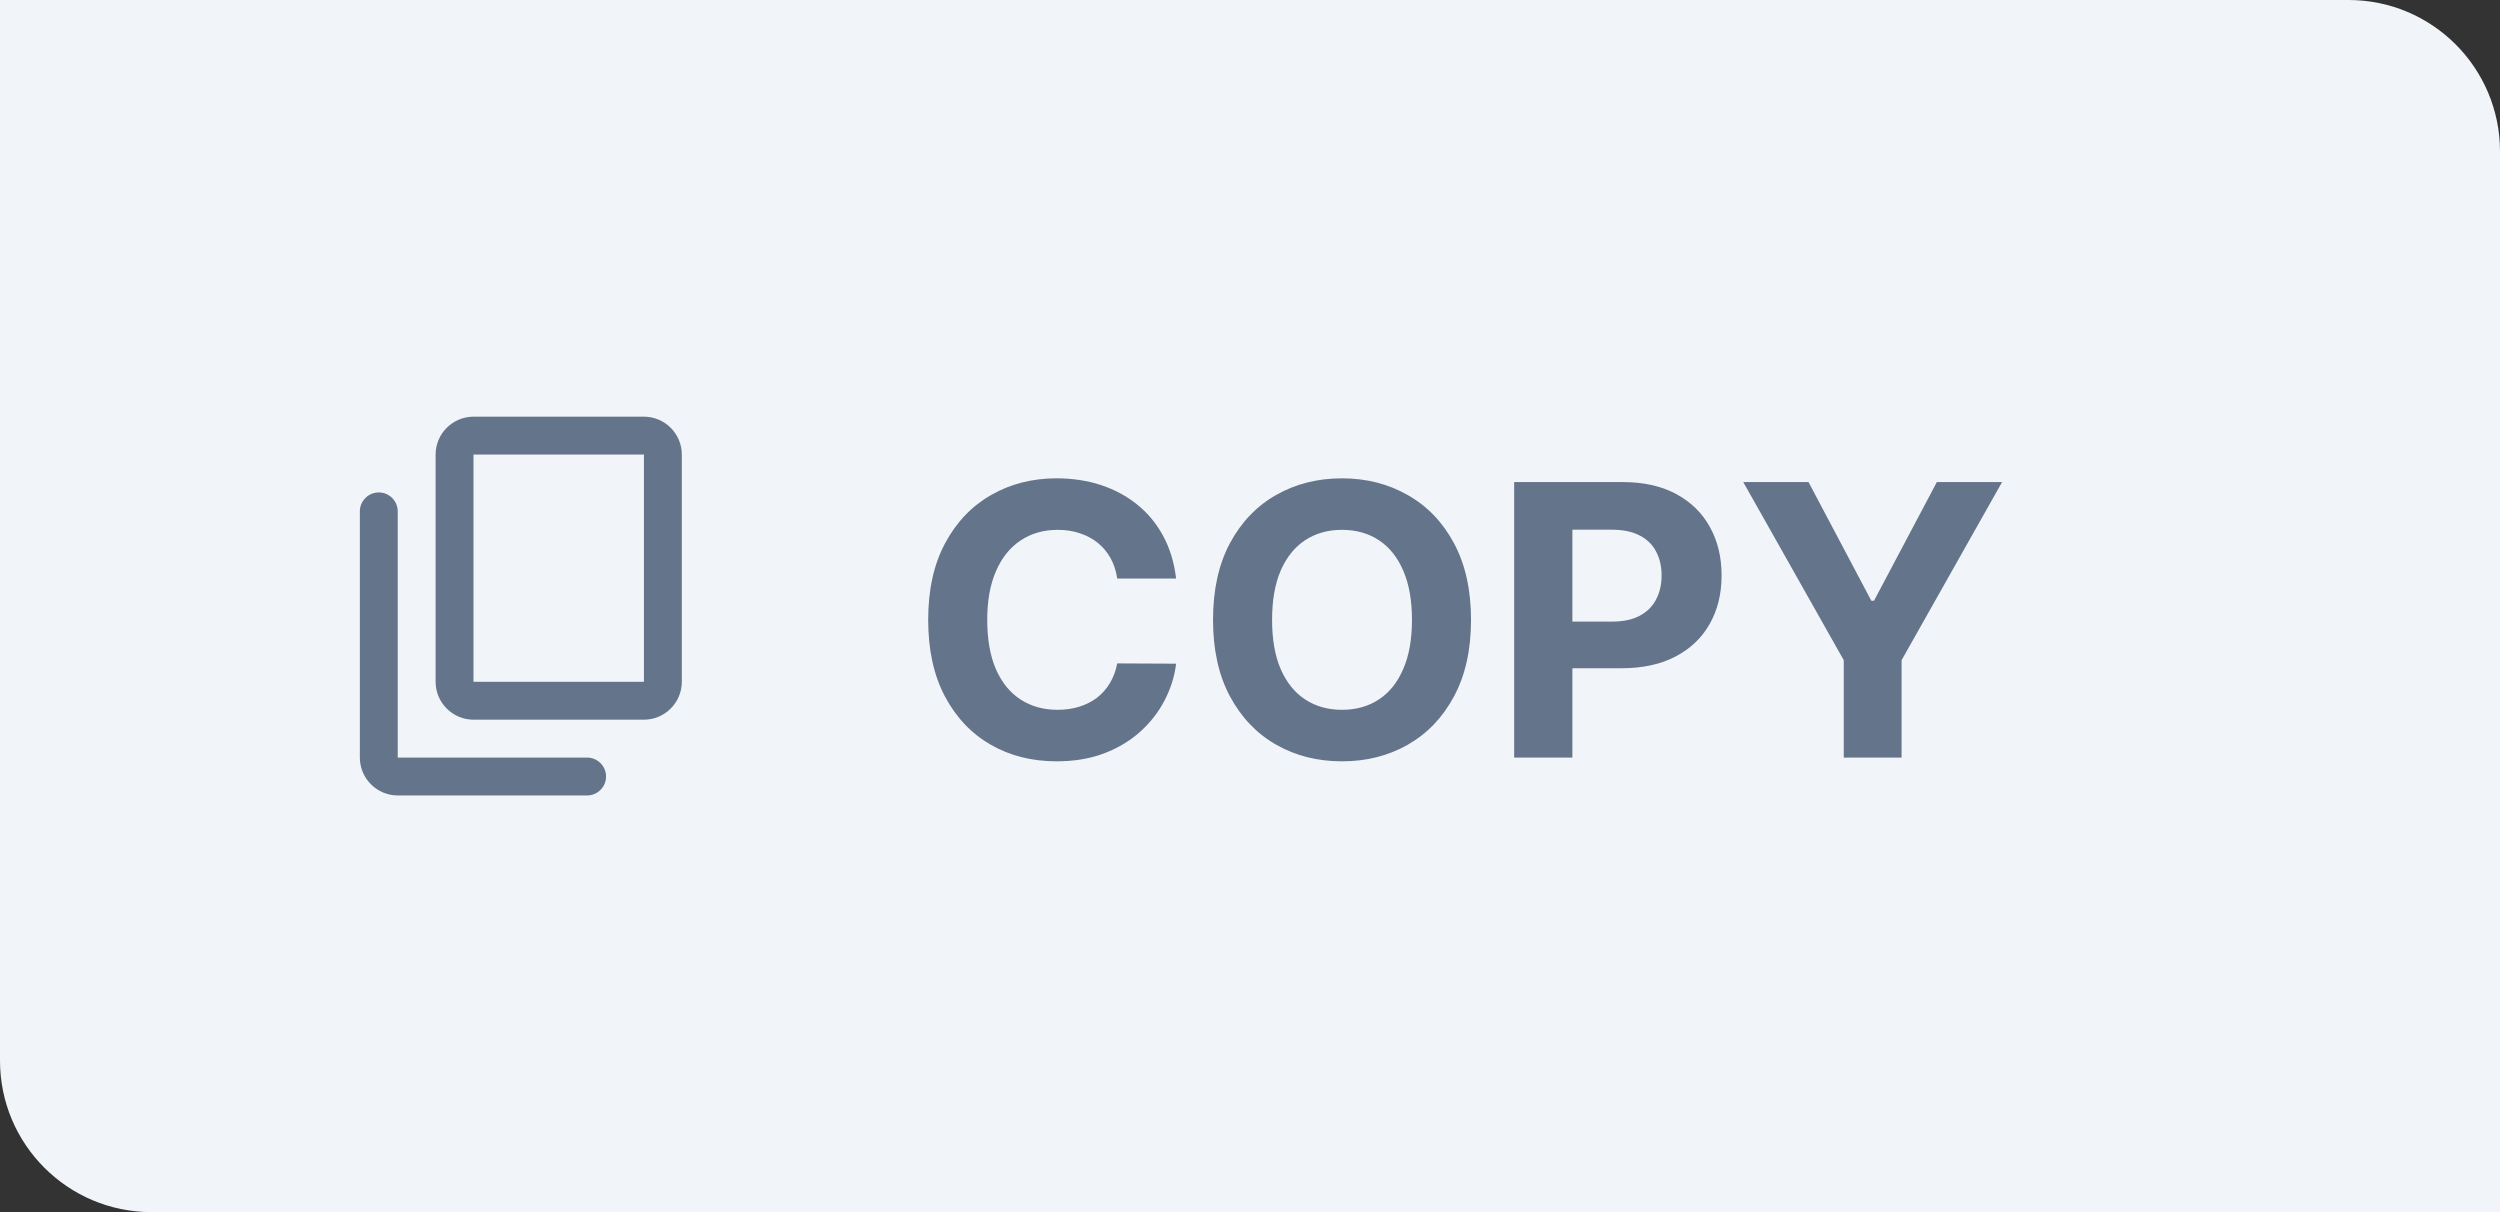 <svg width="66" height="32" viewBox="0 0 66 32" fill="none" xmlns="http://www.w3.org/2000/svg">
<rect x="0" y="0" width="66" height="32" fill="#333333" stroke="none"/>
<path d="M0 0H62C64.209 0 66 1.791 66 4V32H4C1.791 32 0 30.209 0 28V0Z" fill="#F1F5F9"/>
<g clip-path="url(#clip0_7_2036)">
<path d="M15.5 20H10.5V13.5C10.5 13.225 10.275 13 10 13C9.725 13 9.5 13.225 9.5 13.5V20C9.5 20.55 9.95 21 10.5 21H15.5C15.775 21 16 20.775 16 20.5C16 20.225 15.775 20 15.5 20ZM18 18V12C18 11.45 17.55 11 17 11H12.5C11.95 11 11.5 11.45 11.5 12V18C11.5 18.55 11.95 19 12.5 19H17C17.55 19 18 18.55 18 18ZM17 18H12.5V12H17V18Z" fill="#64748B"/>
</g>
<path d="M31.049 15.273H29.494C29.465 15.072 29.407 14.893 29.32 14.737C29.232 14.579 29.12 14.444 28.982 14.332C28.845 14.221 28.686 14.136 28.506 14.077C28.329 14.018 28.136 13.988 27.928 13.988C27.551 13.988 27.223 14.081 26.944 14.268C26.665 14.453 26.448 14.723 26.294 15.078C26.14 15.431 26.063 15.859 26.063 16.364C26.063 16.882 26.14 17.318 26.294 17.671C26.45 18.023 26.668 18.29 26.947 18.47C27.227 18.649 27.55 18.739 27.917 18.739C28.123 18.739 28.313 18.712 28.489 18.658C28.666 18.603 28.824 18.524 28.961 18.42C29.098 18.313 29.212 18.184 29.302 18.033C29.394 17.881 29.458 17.708 29.494 17.514L31.049 17.521C31.009 17.855 30.908 18.177 30.747 18.487C30.588 18.795 30.374 19.071 30.104 19.315C29.837 19.556 29.517 19.748 29.146 19.89C28.776 20.03 28.358 20.099 27.892 20.099C27.243 20.099 26.663 19.953 26.152 19.659C25.643 19.366 25.241 18.941 24.945 18.384C24.651 17.828 24.504 17.154 24.504 16.364C24.504 15.57 24.653 14.896 24.952 14.339C25.25 13.783 25.655 13.359 26.166 13.068C26.678 12.775 27.253 12.628 27.892 12.628C28.313 12.628 28.704 12.687 29.064 12.805C29.426 12.924 29.747 13.097 30.026 13.324C30.306 13.549 30.533 13.825 30.708 14.151C30.886 14.478 30.999 14.852 31.049 15.273ZM38.835 16.364C38.835 17.157 38.684 17.831 38.384 18.388C38.086 18.944 37.678 19.369 37.162 19.663C36.649 19.954 36.071 20.099 35.429 20.099C34.783 20.099 34.203 19.953 33.689 19.659C33.175 19.366 32.77 18.941 32.471 18.384C32.173 17.828 32.024 17.154 32.024 16.364C32.024 15.57 32.173 14.896 32.471 14.339C32.77 13.783 33.175 13.359 33.689 13.068C34.203 12.775 34.783 12.628 35.429 12.628C36.071 12.628 36.649 12.775 37.162 13.068C37.678 13.359 38.086 13.783 38.384 14.339C38.684 14.896 38.835 15.57 38.835 16.364ZM37.276 16.364C37.276 15.85 37.199 15.417 37.045 15.064C36.894 14.711 36.679 14.444 36.402 14.261C36.125 14.079 35.801 13.988 35.429 13.988C35.058 13.988 34.733 14.079 34.456 14.261C34.179 14.444 33.964 14.711 33.81 15.064C33.658 15.417 33.583 15.85 33.583 16.364C33.583 16.877 33.658 17.311 33.81 17.663C33.964 18.016 34.179 18.284 34.456 18.466C34.733 18.648 35.058 18.739 35.429 18.739C35.801 18.739 36.125 18.648 36.402 18.466C36.679 18.284 36.894 18.016 37.045 17.663C37.199 17.311 37.276 16.877 37.276 16.364ZM39.974 20V12.727H42.843C43.395 12.727 43.865 12.833 44.253 13.043C44.641 13.252 44.937 13.542 45.141 13.913C45.347 14.283 45.45 14.709 45.45 15.192C45.45 15.675 45.346 16.101 45.137 16.47C44.929 16.84 44.627 17.127 44.232 17.333C43.839 17.539 43.363 17.642 42.804 17.642H40.975V16.41H42.556C42.852 16.41 43.095 16.359 43.287 16.257C43.481 16.153 43.626 16.01 43.72 15.827C43.817 15.643 43.866 15.431 43.866 15.192C43.866 14.95 43.817 14.74 43.72 14.56C43.626 14.377 43.481 14.236 43.287 14.137C43.093 14.035 42.847 13.984 42.548 13.984H41.511V20H39.974ZM46.022 12.727H47.745L49.403 15.859H49.474L51.133 12.727H52.855L50.202 17.429V20H48.675V17.429L46.022 12.727Z" fill="#64748B"/>
<defs>
<clipPath id="clip0_7_2036">
<rect width="12" height="12" fill="white" transform="translate(8 10)"/>
</clipPath>
</defs>
</svg>
